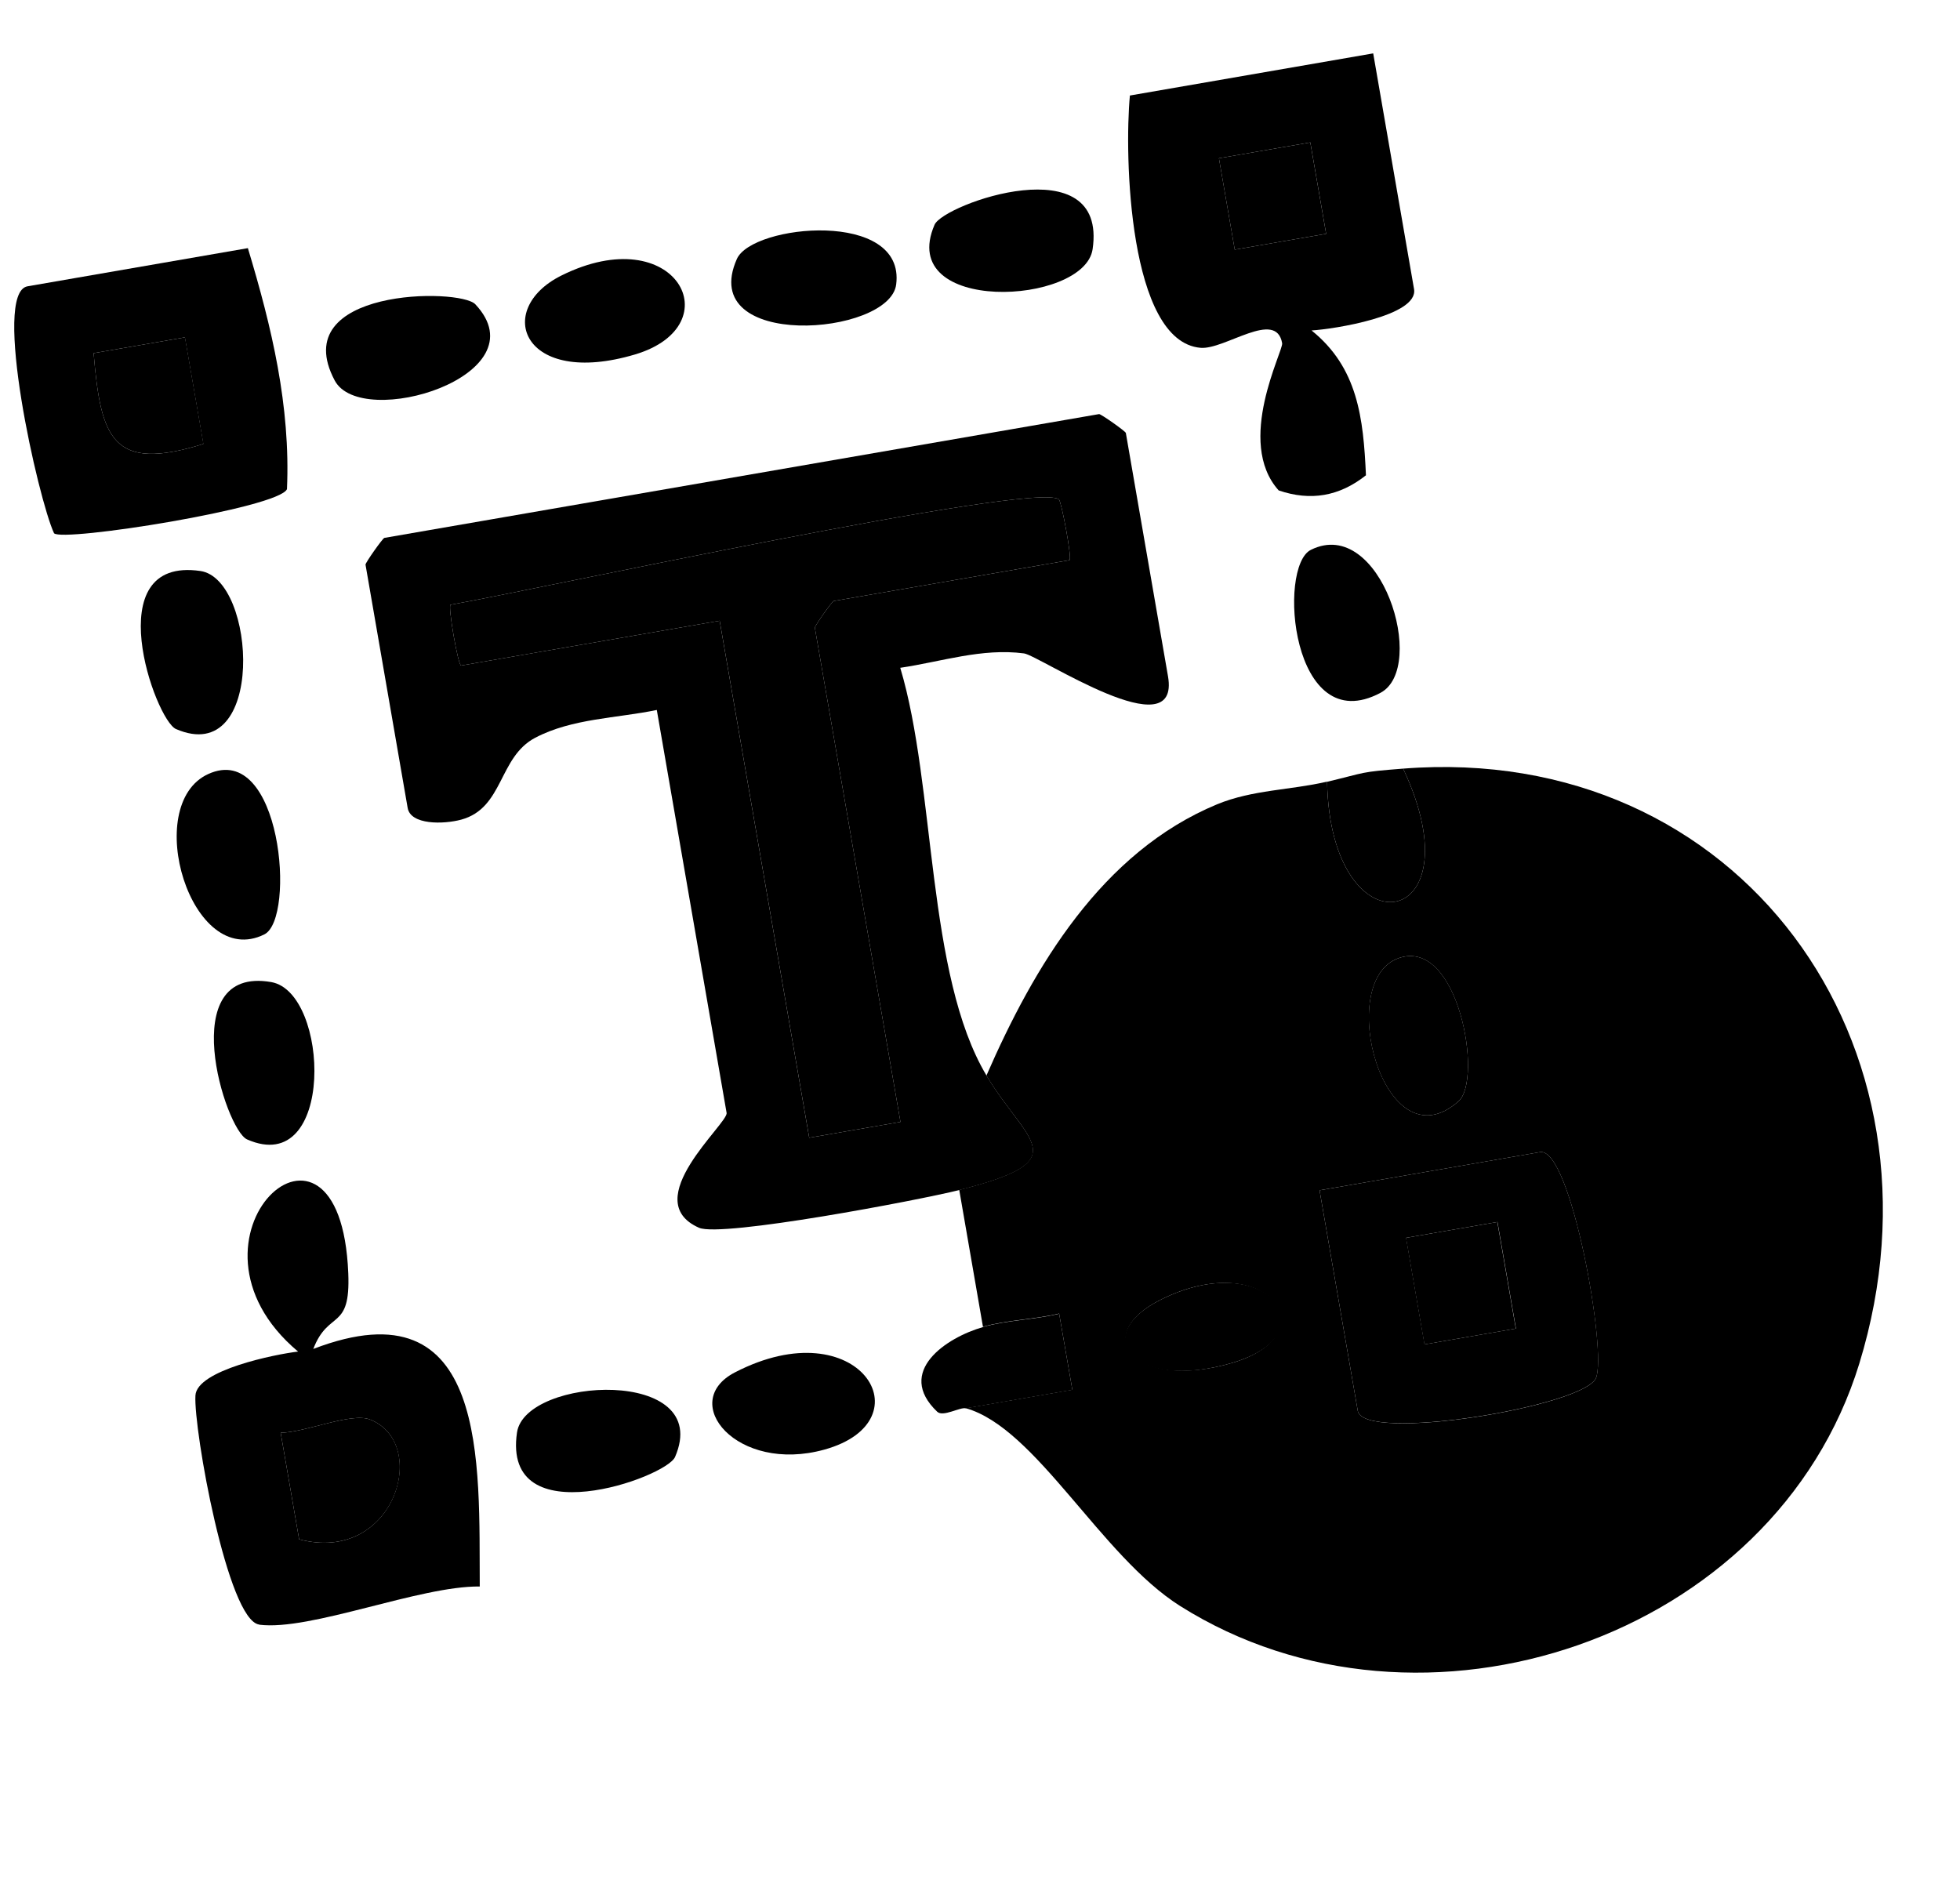 <svg width="127" height="122" viewBox="0 0 127 122" fill="none" xmlns="http://www.w3.org/2000/svg">
<path d="M85.991 50.662C86.204 61.971 95.881 60.356 90.918 49.808C112.697 48.106 126.825 67.682 120.473 88.369C114.995 106.196 92.087 113.919 76.467 104.071C71.317 100.822 67.141 92.533 62.576 91.254L69.483 90.057L68.628 85.121C67.031 85.509 65.258 85.532 63.691 85.976L62.155 77.108C69.847 75.167 66.542 74.075 63.916 69.699C66.996 62.639 71.385 55.221 78.865 52.119C81.157 51.174 83.629 51.203 85.989 50.652L85.991 50.662ZM94.509 71.362C96.101 69.949 94.496 60.738 90.629 62.088C86.448 63.553 89.67 75.65 94.509 71.362ZM85.502 77.133L87.977 91.421C88.337 93.5 102.556 91.158 103.404 89.317C104.158 87.694 101.789 74.312 99.789 74.659L85.502 77.133ZM75.267 84.194C70.49 86.554 73.582 90.169 79.867 88.309C86.152 86.449 82.121 80.815 75.267 84.194Z" fill="#A6E8F8" style="fill:#A6E8F8;fill:color(display-p3 0.651 0.91 0.973);fill-opacity:1;"/>
<path d="M90.918 49.808C95.881 60.356 86.205 61.971 85.991 50.661C88.623 50.033 88.044 50.032 90.918 49.808Z" fill="#1A216C" style="fill:#1A216C;fill:color(display-p3 0.102 0.129 0.423);fill-opacity:1;"/>
<path d="M63.694 85.986C65.261 85.542 67.033 85.519 68.63 85.131L69.485 90.067L62.578 91.264C62.216 91.164 61.105 91.844 60.728 91.483C57.994 88.881 61.336 86.668 63.695 85.996L63.694 85.986Z" fill="#1A216C" style="fill:#1A216C;fill:color(display-p3 0.102 0.129 0.423);fill-opacity:1;"/>
<path d="M85.502 77.133L99.789 74.658C101.789 74.312 104.17 87.702 103.404 89.316C102.544 91.15 88.335 93.49 87.977 91.421L85.502 77.133ZM97.031 79.186L91.11 80.211L92.306 87.118L98.228 86.093L97.031 79.186Z" fill="#1A216C" style="fill:#1A216C;fill:color(display-p3 0.102 0.129 0.423);fill-opacity:1;"/>
<path d="M94.508 71.362C89.669 75.65 86.437 63.554 90.629 62.088C94.505 60.736 96.101 69.949 94.508 71.362Z" fill="#1A216C" style="fill:#1A216C;fill:color(display-p3 0.102 0.129 0.423);fill-opacity:1;"/>
<path d="M75.267 84.194C82.121 80.814 86.316 86.4 79.867 88.309C73.418 90.218 70.479 86.546 75.267 84.194Z" fill="#1A216C" style="fill:#1A216C;fill:color(display-p3 0.102 0.129 0.423);fill-opacity:1;"/>
<path d="M97.021 79.188L91.1 80.213L92.296 87.121L98.218 86.095L97.021 79.188Z" fill="#A6E8F8" style="fill:#A6E8F8;fill:color(display-p3 0.651 0.91 0.973);fill-opacity:1;"/>
<path d="M62.156 77.118C59.549 77.772 46.756 80.202 45.295 79.562C41.284 77.79 47.199 72.797 47.081 72.118L42.558 46.007C39.972 46.546 37.07 46.551 34.68 47.808C32.289 49.064 32.647 52.361 29.885 53.114C28.721 53.427 26.606 53.459 26.415 52.355L23.684 36.59C23.665 36.481 24.797 34.875 24.906 34.856L71.216 26.834C71.324 26.815 72.931 27.947 72.95 28.056L75.681 43.821C76.516 48.639 67.317 42.468 66.352 42.342C63.62 41.982 60.976 42.887 58.333 43.274C60.641 50.973 60.014 63.169 63.927 69.707C66.552 74.083 69.857 75.175 62.166 77.116L62.156 77.118ZM68.611 32.359C66.996 31.178 34.351 38.294 29.198 39.187C29.001 39.221 29.684 43.162 29.881 43.128L46.631 40.226L52.434 73.728L58.346 72.703L52.799 40.68C52.78 40.572 53.913 38.965 54.021 38.946L69.294 36.301C69.491 36.267 68.773 32.473 68.611 32.359Z" fill="#1A216C" style="fill:#1A216C;fill:color(display-p3 0.102 0.129 0.423);fill-opacity:1;"/>
<path d="M88.978 3.459L91.624 18.732C91.926 20.476 86.391 21.333 84.984 21.414C87.981 23.828 88.341 27.084 88.508 30.8C86.786 32.164 84.924 32.487 82.853 31.78C80.023 28.627 83.163 22.735 83.078 22.242C82.692 20.015 79.367 22.672 77.791 22.539C73.124 22.139 72.845 10.039 73.213 6.19L88.978 3.459ZM78.982 10.255L80.007 16.177L85.929 15.151L84.903 9.229L78.982 10.255Z" fill="#1A216C" style="fill:#1A216C;fill:color(display-p3 0.102 0.129 0.423);fill-opacity:1;"/>
<path d="M16.797 105.274C14.751 105.009 12.535 92.625 12.663 90.431C12.752 88.782 17.842 87.758 19.314 87.584C10.574 80.248 22.053 69.704 22.567 82.515C22.722 86.284 21.286 84.847 20.3 87.414C31.709 83.032 31.034 94.891 31.086 102.808C27.21 102.759 20.109 105.705 16.798 105.283L16.797 105.274ZM23.985 91.992C22.764 91.503 19.787 92.831 18.186 92.844L19.382 99.751C25.541 101.384 27.898 93.547 23.985 91.992Z" fill="#1A216C" style="fill:#1A216C;fill:color(display-p3 0.102 0.129 0.423);fill-opacity:1;"/>
<path d="M16.064 16.09C17.609 21.201 18.83 26.318 18.595 31.697C18.067 32.925 4.029 35.143 3.501 34.555C2.486 32.386 -0.551 18.958 1.785 18.553L16.072 16.078L16.064 16.09ZM11.989 21.86L6.067 22.886C6.531 28.438 7.284 30.611 13.175 28.769L11.979 21.862L11.989 21.86Z" fill="#1A216C" style="fill:#1A216C;fill:color(display-p3 0.102 0.129 0.423);fill-opacity:1;"/>
<path d="M13.492 50.159C18.233 47.998 19.184 59.525 17.129 60.55C12.381 62.905 9.148 52.149 13.492 50.159Z" fill="#1A216C" style="fill:#1A216C;fill:color(display-p3 0.102 0.129 0.423);fill-opacity:1;"/>
<path d="M11.403 47.243C10.053 46.654 6.282 36.022 12.988 37.002C16.633 37.538 17.229 49.765 11.403 47.243Z" fill="#1A216C" style="fill:#1A216C;fill:color(display-p3 0.102 0.129 0.423);fill-opacity:1;"/>
<path d="M43.74 94.415C43.152 95.766 32.519 99.536 33.499 92.83C34.035 89.185 46.262 88.589 43.74 94.415Z" fill="#1A216C" style="fill:#1A216C;fill:color(display-p3 0.102 0.129 0.423);fill-opacity:1;"/>
<path d="M30.799 19.718C35.142 24.345 23.419 27.908 21.688 24.656C18.51 18.67 29.791 18.645 30.799 19.718Z" fill="#1A216C" style="fill:#1A216C;fill:color(display-p3 0.102 0.129 0.423);fill-opacity:1;"/>
<path d="M60.556 14.563C61.145 13.213 71.777 9.443 70.797 16.148C70.262 19.793 58.034 20.389 60.556 14.563Z" fill="#1A216C" style="fill:#1A216C;fill:color(display-p3 0.102 0.129 0.423);fill-opacity:1;"/>
<path d="M47.62 88.933C55.667 84.768 60.129 92.074 53.419 93.936C47.744 95.508 43.913 90.853 47.62 88.933Z" fill="#1A216C" style="fill:#1A216C;fill:color(display-p3 0.102 0.129 0.423);fill-opacity:1;"/>
<path d="M16.01 73.836C14.581 73.201 11.274 62.549 17.573 63.64C21.371 64.301 21.724 76.358 16.01 73.836Z" fill="#1A216C" style="fill:#1A216C;fill:color(display-p3 0.102 0.129 0.423);fill-opacity:1;"/>
<path d="M84.941 35.63C89.454 33.387 92.534 43.256 89.448 44.897C83.678 47.967 82.753 36.71 84.941 35.63Z" fill="#1A216C" style="fill:#1A216C;fill:color(display-p3 0.102 0.129 0.423);fill-opacity:1;"/>
<path d="M36.364 17.861C43.791 14.159 47.457 21.085 41.146 22.97C33.859 25.135 31.965 20.064 36.364 17.861Z" fill="#1A216C" style="fill:#1A216C;fill:color(display-p3 0.102 0.129 0.423);fill-opacity:1;"/>
<path d="M47.746 16.782C48.746 14.528 58.688 13.567 58.069 18.434C57.645 21.786 45.111 22.719 47.746 16.782Z" fill="#1A216C" style="fill:#1A216C;fill:color(display-p3 0.102 0.129 0.423);fill-opacity:1;"/>
<path d="M68.612 32.359C68.773 32.473 69.491 36.266 69.294 36.3L54.022 38.946C53.913 38.965 52.781 40.572 52.8 40.68L58.347 72.703L52.435 73.727L46.632 40.226L29.881 43.128C29.684 43.162 29.001 39.221 29.198 39.187C34.352 38.294 66.996 31.178 68.612 32.359Z" fill="#F3F5F8" style="fill:#F3F5F8;fill:color(display-p3 0.953 0.961 0.973);fill-opacity:1;"/>
<path d="M84.902 9.23L78.981 10.255L80.006 16.177L85.928 15.151L84.902 9.23Z" fill="#F3F5F8" style="fill:#F3F5F8;fill:color(display-p3 0.953 0.961 0.973);fill-opacity:1;"/>
<path d="M23.985 91.991C27.908 93.545 25.551 101.382 19.382 99.751L18.186 92.844C19.787 92.83 22.754 91.504 23.985 91.991Z" fill="#DBD5F8" style="fill:#DBD5F8;fill:color(display-p3 0.859 0.835 0.973);fill-opacity:1;"/>
<path d="M11.988 21.86L13.185 28.767C7.283 30.611 6.531 28.438 6.066 22.886L11.988 21.86Z" fill="#DBD5F8" style="fill:#DBD5F8;fill:color(display-p3 0.859 0.835 0.973);fill-opacity:1;"/>
</svg>
